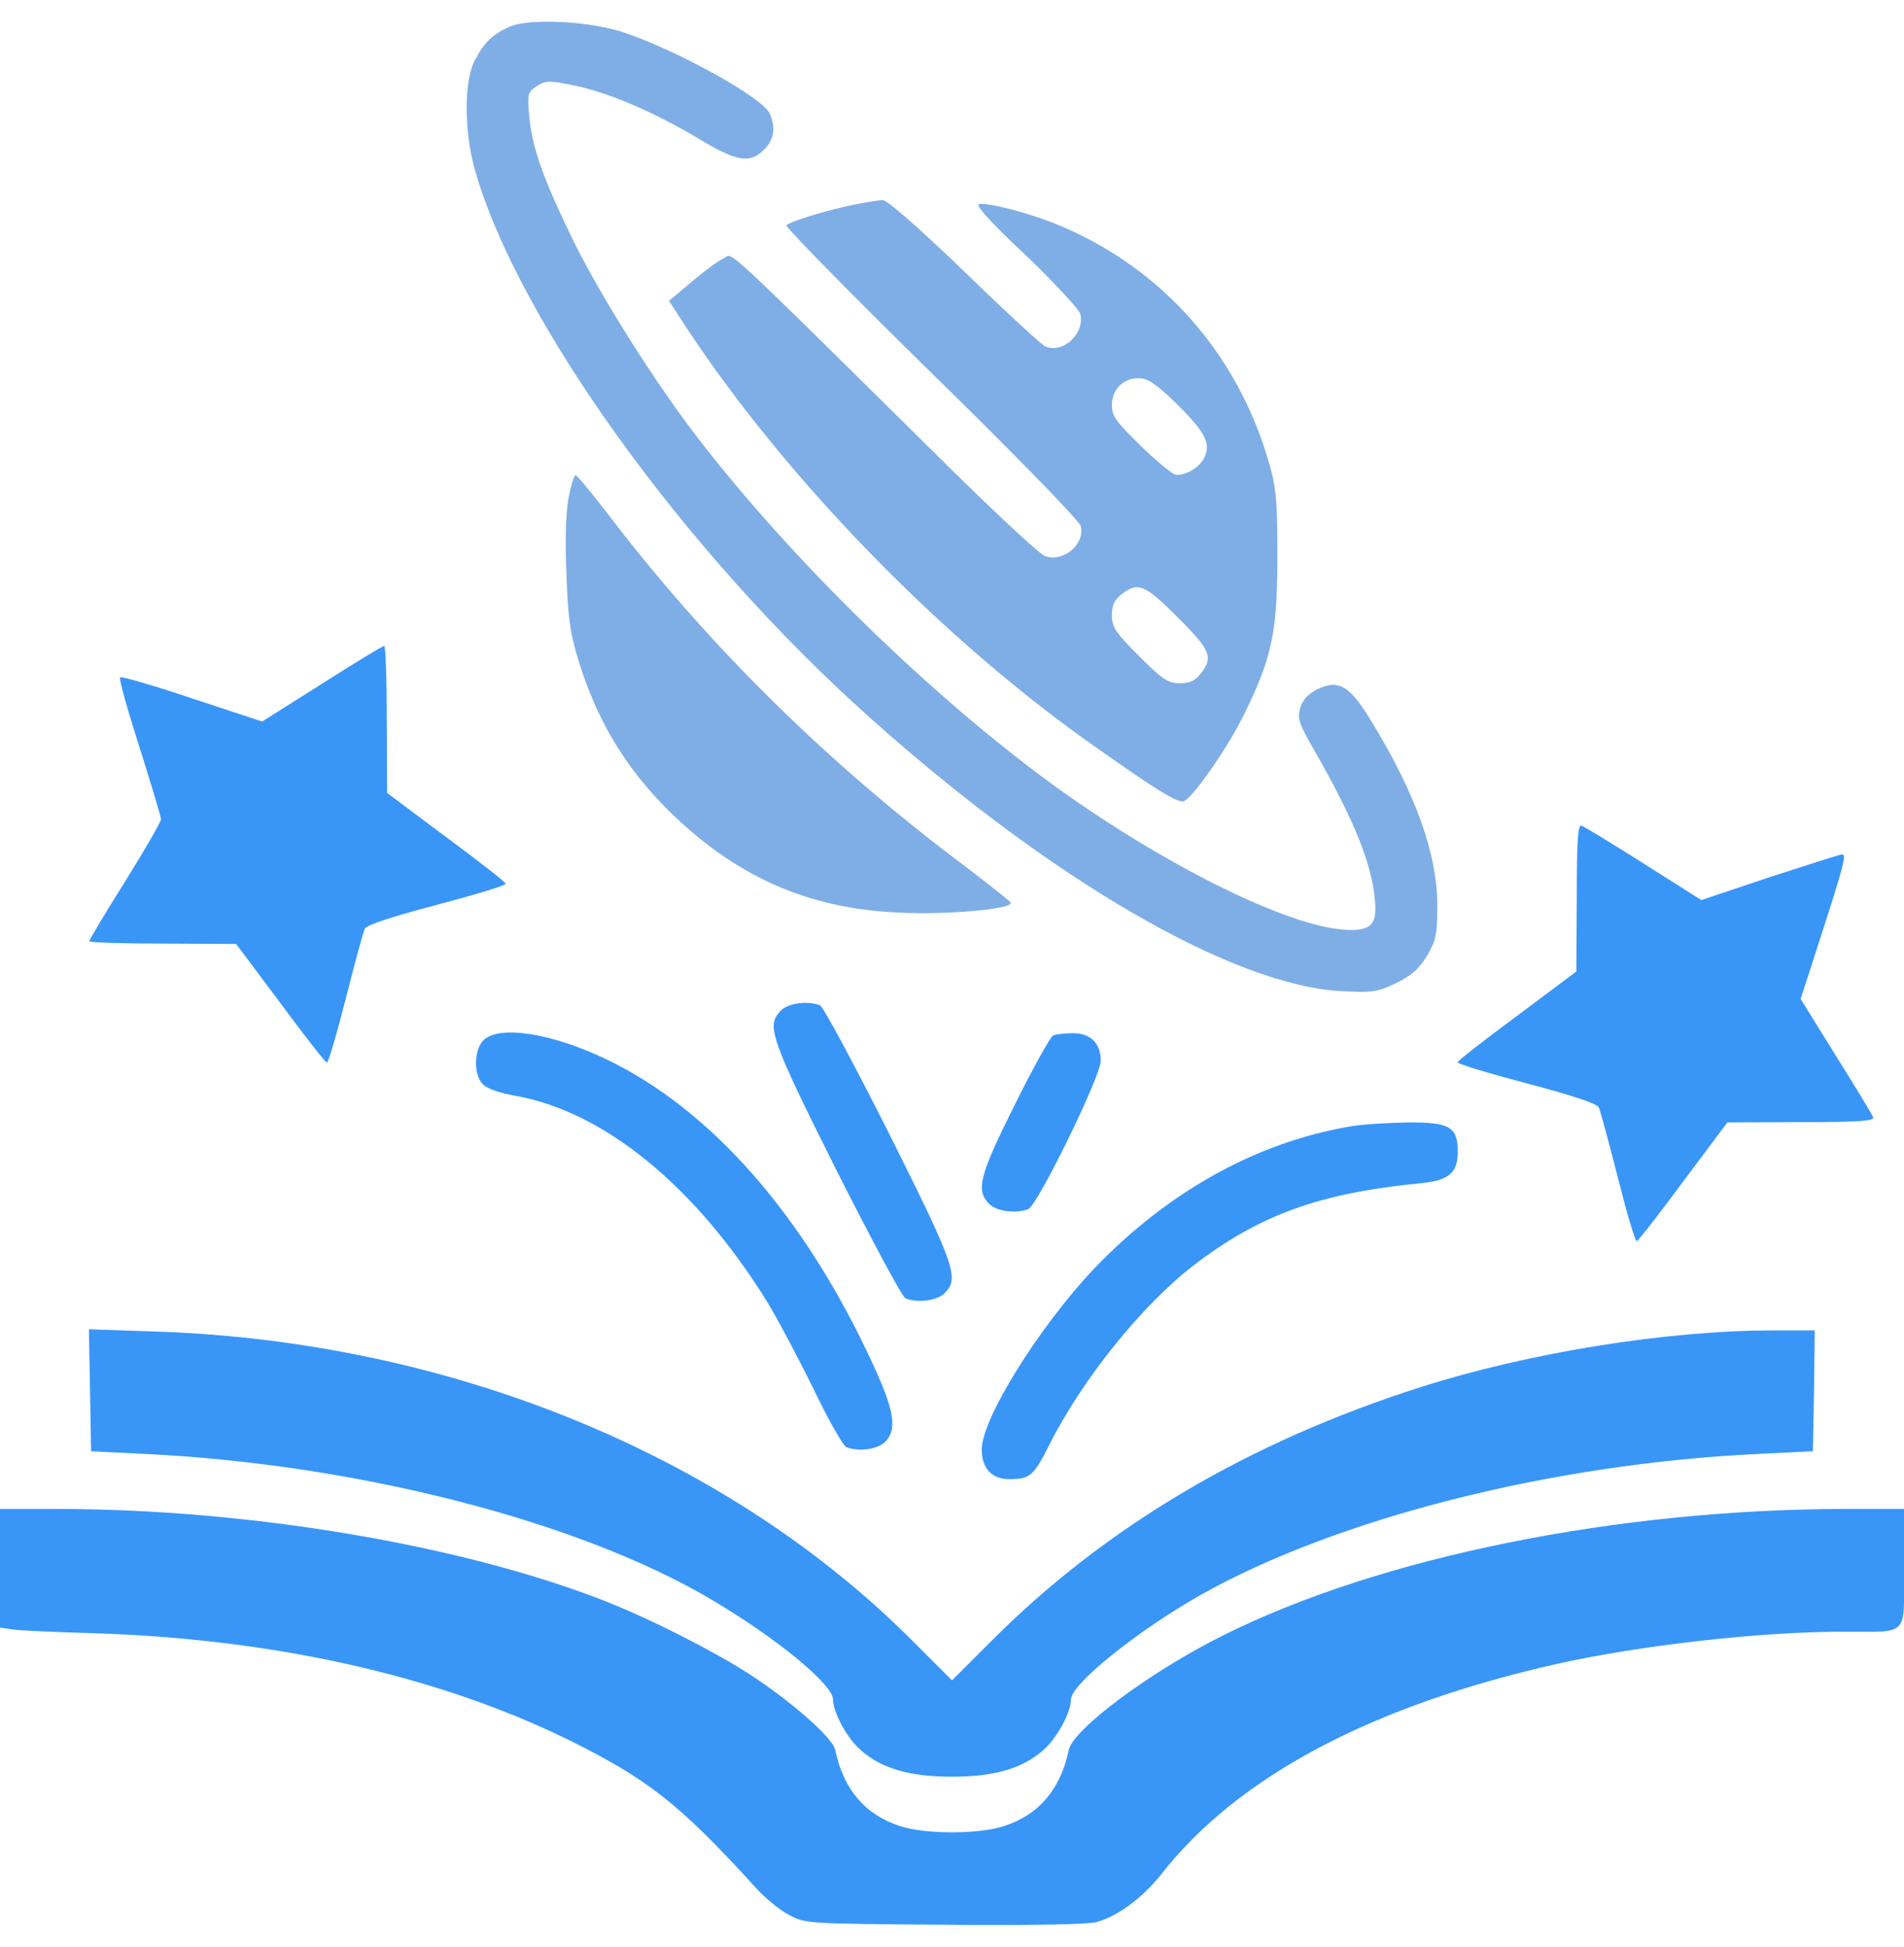 <svg xmlns="http://www.w3.org/2000/svg" width="45" height="46" fill="none"><path fill="#7FAEE6" d="M12.041.632c-.404.184-.598.369-.817.79-.264.493-.255 1.68 0 2.594 1.01 3.55 4.948 9.017 9.299 12.91 4.306 3.86 8.604 6.355 11.18 6.496.746.035.843.026 1.3-.194.37-.184.536-.334.73-.65.21-.37.237-.5.237-1.204-.009-1.204-.501-2.593-1.538-4.298-.528-.879-.791-1.037-1.31-.782-.22.114-.334.246-.395.44-.07.254-.027.368.369 1.054.905 1.59 1.318 2.61 1.397 3.454.062.607-.079.756-.677.73-1.353-.062-4.315-1.53-6.943-3.437-2.865-2.092-6.108-5.247-8.35-8.147-1.01-1.301-2.276-3.305-2.944-4.641-.747-1.53-1.002-2.25-1.072-3.015-.044-.51-.035-.553.176-.694.22-.14.28-.14.887-.018.809.167 1.864.616 2.927 1.248.914.554 1.23.607 1.564.264.238-.228.282-.527.124-.861-.159-.352-2.083-1.433-3.375-1.881-.8-.29-2.294-.37-2.769-.158Z"/><path fill="#7FAEE6" d="M20.259 4.824c-.624.114-1.609.413-1.67.501-.026.044 1.52 1.617 3.428 3.49 1.924 1.88 3.498 3.497 3.524 3.612.114.43-.413.87-.844.712-.123-.044-1.107-.958-2.197-2.03-5.607-5.538-5.16-5.116-5.388-5.01-.114.052-.457.298-.756.553l-.545.457.15.229c2.373 3.735 6.205 7.708 9.95 10.327 1.467 1.037 1.933 1.318 2.073 1.266.211-.088 1.02-1.24 1.415-2.04.66-1.344.791-1.942.791-3.735 0-1.345-.026-1.626-.202-2.232-.738-2.558-2.505-4.562-4.913-5.581-.668-.29-1.714-.563-1.942-.519-.088.018.307.457 1.107 1.204.677.65 1.257 1.275 1.292 1.389.114.466-.422.958-.835.765-.088-.044-.958-.844-1.916-1.776-1.072-1.028-1.82-1.687-1.925-1.679a6.475 6.475 0 0 0-.597.097Zm7.488 4.658c.712.695.87.967.73 1.301-.097.237-.405.44-.677.44-.07 0-.448-.308-.826-.677-.59-.571-.695-.712-.695-.967 0-.37.264-.642.624-.642.211 0 .396.115.844.545Zm.088 5.107c.782.782.844.94.545 1.327-.132.167-.255.229-.492.229-.282 0-.405-.08-.967-.642-.563-.563-.642-.686-.642-.967 0-.237.062-.36.229-.492.387-.299.545-.237 1.327.545ZM13.447 11.724c-.07.325-.096.966-.061 1.784.035 1.037.079 1.415.272 2.048.448 1.494 1.17 2.671 2.285 3.735 1.556 1.476 3.235 2.197 5.362 2.276 1.107.053 2.636-.088 2.584-.237-.018-.035-.58-.483-1.257-.993-3.13-2.364-5.906-5.107-8.218-8.13-.413-.536-.773-.976-.809-.976-.035-.008-.105.22-.158.493Z"/><path fill="#3996F7" d="m7.603 16.162-1.407.888-1.652-.545c-.914-.308-1.679-.527-1.705-.501-.035.026.176.773.457 1.652.281.888.51 1.653.51 1.705 0 .053-.378.712-.844 1.46-.475.755-.853 1.388-.853 1.423 0 .026.783.053 1.74.053l1.732.009 1.046 1.397c.571.774 1.063 1.406 1.099 1.406.035 0 .237-.685.448-1.52.21-.826.413-1.573.448-1.644.044-.088.66-.29 1.696-.562.897-.238 1.635-.457 1.635-.501 0-.035-.633-.527-1.406-1.099l-1.398-1.046-.008-1.74c0-.95-.027-1.731-.062-1.731-.044 0-.703.404-1.476.896ZM37.266 21.207l-.01 1.75-1.397 1.045c-.773.571-1.406 1.063-1.406 1.099 0 .044.738.263 1.635.5 1.037.273 1.652.475 1.696.563.035.07.238.817.448 1.644.211.835.413 1.52.449 1.52.035 0 .527-.633 1.098-1.406l1.046-1.398 1.75-.008c1.353 0 1.73-.027 1.695-.115-.017-.052-.413-.712-.878-1.45l-.835-1.345.474-1.467c.536-1.662.616-1.951.51-1.951-.044 0-.809.246-1.705.536l-1.626.545-1.362-.862c-.747-.474-1.415-.879-1.468-.896-.088-.035-.114.343-.114 1.696ZM18.457 23.879c-.352.351-.264.624 1.31 3.77.826 1.635 1.555 2.997 1.634 3.033.3.114.747.052.923-.123.352-.352.264-.625-1.31-3.77-.825-1.636-1.555-2.998-1.634-3.033-.299-.114-.747-.053-.923.123ZM11.426 24.582c-.229.229-.238.817-.009 1.046.097.097.404.202.756.264 2.092.369 4.245 2.118 5.941 4.842.255.413.747 1.345 1.108 2.075.351.738.703 1.353.782 1.388.29.114.738.053.914-.123.29-.29.229-.73-.299-1.863-1.6-3.472-3.814-6.003-6.31-7.19-1.292-.615-2.523-.8-2.883-.439ZM24.89 24.468c-.06.026-.465.747-.896 1.617-.844 1.687-.94 2.039-.615 2.364.176.176.624.237.923.123.22-.088 1.714-3.137 1.714-3.507 0-.422-.255-.659-.677-.65-.185 0-.387.026-.448.053ZM31.948 26.612c-2.232.37-4.333 1.538-6.073 3.349-1.31 1.38-2.672 3.56-2.672 4.289 0 .448.237.703.65.703.484 0 .572-.07.932-.782.782-1.565 2.197-3.322 3.428-4.272 1.564-1.195 2.962-1.705 5.388-1.942.641-.062.852-.246.852-.738 0-.598-.193-.703-1.204-.695-.475.01-1.055.044-1.3.088Z"/><path fill="#3996F7" d="m2.127 32.852.026 1.442 1.257.062c4.992.237 10.248 1.581 13.377 3.427 1.556.914 2.9 2.022 2.9 2.373 0 .308.334.923.66 1.204.492.431 1.151.624 2.153.624s1.661-.193 2.153-.624c.326-.28.66-.896.66-1.204 0-.36 1.564-1.617 3.067-2.47 3.243-1.819 8.323-3.102 13.192-3.33l1.275-.062.026-1.433.018-1.423h-.985c-2.522 0-5.774.527-8.314 1.335-4.087 1.301-7.488 3.314-10.187 6.03l-.905.905-.914-.914c-4.386-4.412-10.951-7.102-17.921-7.33l-1.564-.053.026 1.441Z"/><path fill="#3996F7" d="M0 37.062v1.398l.29.044c.15.026.993.061 1.863.088 4.254.123 8.157.993 11.25 2.505 1.907.94 2.646 1.52 4.448 3.498.22.246.57.536.79.65.387.211.414.211 3.657.237 2.057.018 3.401-.008 3.612-.061.51-.14 1.09-.571 1.538-1.134 1.81-2.312 4.984-3.99 9.378-4.975 1.978-.439 4.799-.755 6.75-.755 1.565 0 1.424.14 1.424-1.503v-1.398h-1.327c-5.44 0-11.057 1.134-14.766 2.989-1.714.852-3.542 2.214-3.647 2.706-.194.932-.712 1.539-1.538 1.802-.598.194-1.846.194-2.444 0-.826-.263-1.344-.87-1.538-1.801-.061-.29-1.02-1.134-2.03-1.793-.844-.545-2.33-1.301-3.428-1.732-3.392-1.327-8.42-2.17-12.937-2.17H0v1.405Z"/></svg>